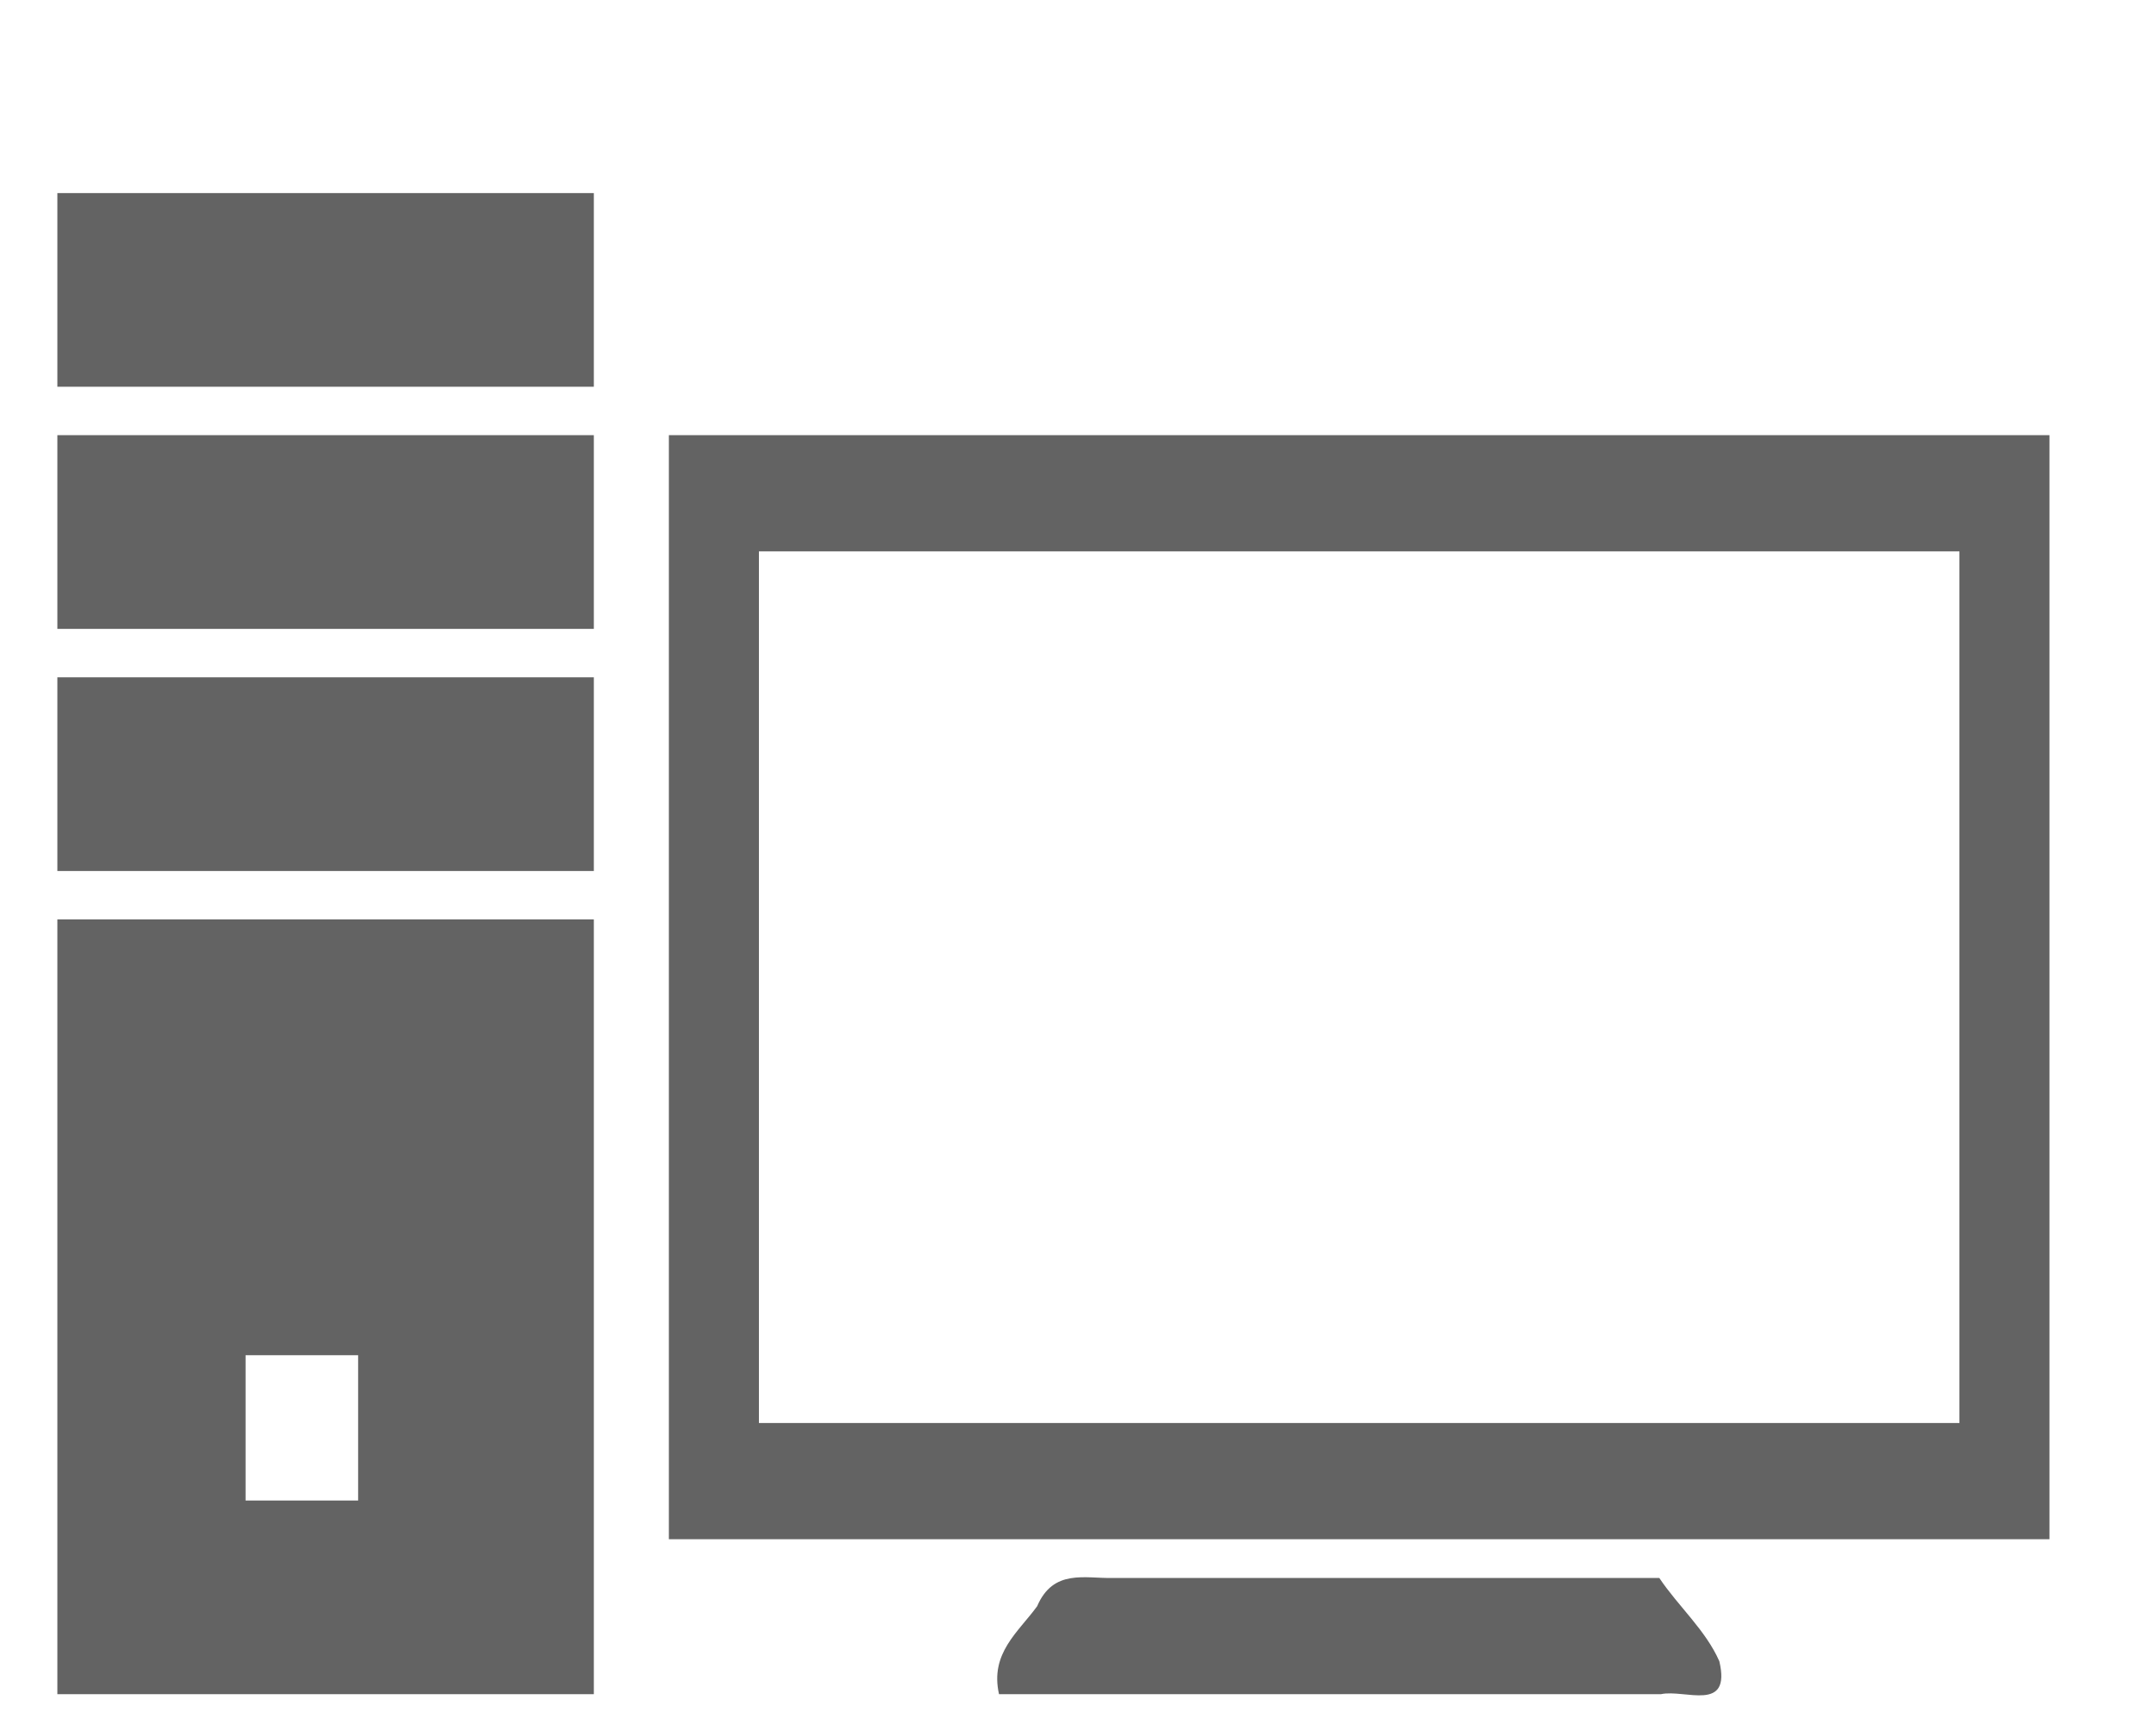<svg xmlns="http://www.w3.org/2000/svg" viewBox="00 50 400 320"
  style="margin-top:0px">
  <path d="M110.173 85.814v35.932h-99.53V85.814zm270.065 44.916v204.81H124.095V130.73h256.142zm-270.065 0v35.93h-99.53v-35.93zm253.36 21.557H140.8v161.695h222.73V152.288zm-253.36 23.356v35.932h-99.53v-35.932zm0 44.915v143.728h-99.53v-143.73h99.53zm-43.73 80.847H45.56v26.95h20.883zm241.407 41.322c3.518 5.252 8.6 9.67 11.136 15.447 2.26 9.614-6.397 5.138-10.832 6.11H185.346c-1.713-7.61 3.562-11.488 7.07-16.31 3.008-6.985 8.853-5.128 14.065-5.248h101.37z" fill="#636363" color="#000"/>
</svg>
